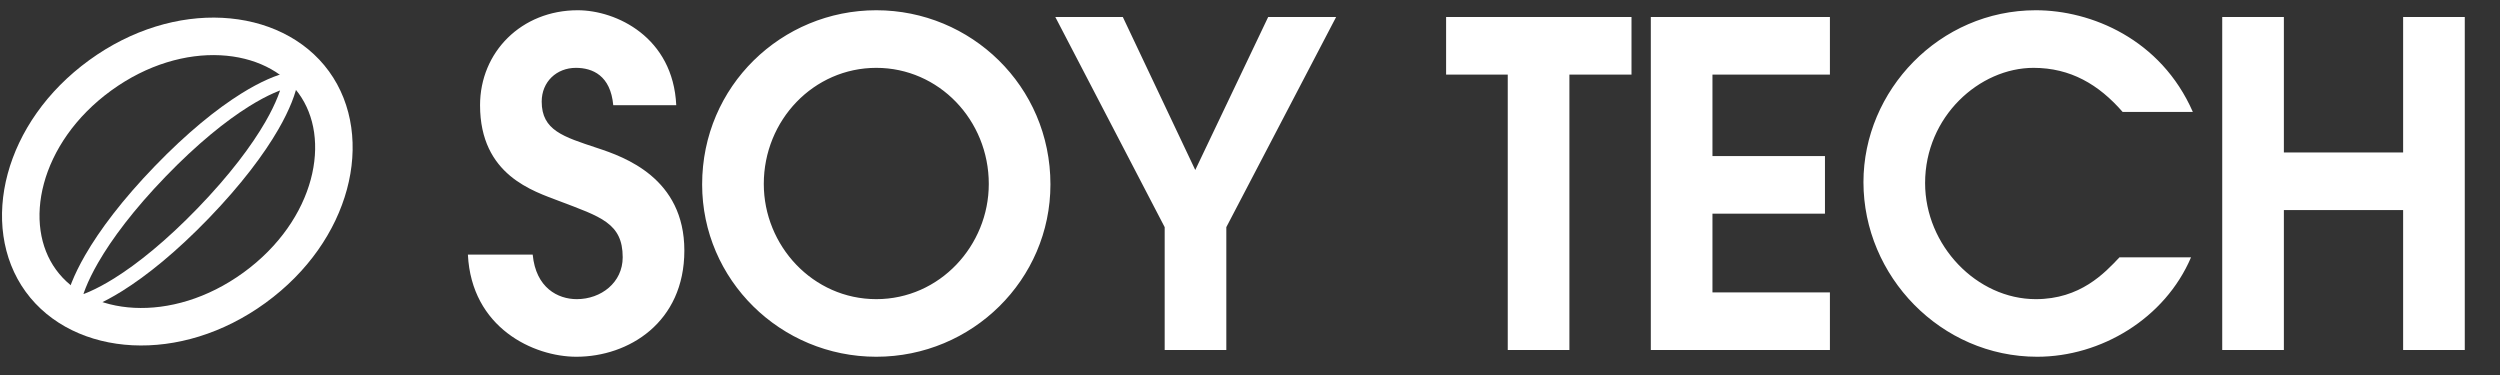 <svg width="200" height="30" viewBox="0 0 200 30" fill="none" xmlns="http://www.w3.org/2000/svg">
<rect x="0" y="0" width="200" height="30" fill="#333333" stroke="none"/>
<g clip-path="url(#clip0_7_42)">
<path d="M25.106 6.59C28.341 11.043 26.656 18.443 20.359 23.018C14.061 27.593 6.502 26.91 3.267 22.457C0.031 18.004 1.718 10.604 8.015 6.029C14.312 1.454 21.871 2.137 25.106 6.59Z" stroke="white" stroke-width="3"/>
<path d="M23.255 6.356C23.103 7.254 22.643 8.499 21.752 10.044C20.623 12.002 18.841 14.382 16.263 17.053C13.699 19.707 11.383 21.57 9.462 22.771C7.945 23.719 6.712 24.227 5.818 24.413C5.972 23.513 6.438 22.263 7.332 20.714C8.464 18.752 10.246 16.372 12.809 13.718C15.372 11.063 17.689 9.2 19.61 7.999C21.128 7.051 22.361 6.541 23.255 6.356Z" stroke="white" stroke-width="1.2"/>
<path d="M37.432 20.368H42.616C42.868 23.032 44.632 23.932 46.144 23.932C48.088 23.932 49.816 22.6 49.816 20.584C49.816 17.848 48.052 17.344 44.74 16.084C42.688 15.292 38.404 14.032 38.404 8.416C38.404 4.168 41.716 0.82 46.216 0.82C49.312 0.82 53.848 2.98 54.1 8.416H49.06C48.844 6.04 47.404 5.428 46.072 5.428C44.524 5.428 43.336 6.544 43.336 8.128C43.336 10.432 45.064 10.936 47.764 11.836C49.96 12.556 54.748 14.248 54.748 20.044C54.748 25.804 50.284 28.54 46.108 28.54C42.688 28.54 37.72 26.236 37.432 20.368ZM56.171 14.752C56.171 6.868 62.543 0.82 70.103 0.82C77.663 0.82 84.035 6.868 84.035 14.752C84.035 22.384 77.771 28.54 70.103 28.54C62.435 28.54 56.171 22.384 56.171 14.752ZM61.103 14.716C61.103 19.648 65.027 23.932 70.103 23.932C75.179 23.932 79.103 19.648 79.103 14.716C79.103 9.604 75.107 5.428 70.103 5.428C65.099 5.428 61.103 9.604 61.103 14.716ZM93.174 28V18.172L84.425 1.36H89.826L95.621 13.6L101.454 1.36H106.89L98.106 18.172V28H93.174ZM120.62 28V5.968H115.688V1.36H130.52V5.968H125.552V28H120.62ZM132.065 28V1.36H146.393V5.968H136.997V12.484H145.997V17.092H136.997V23.392H146.393V28H132.065ZM169.56 20.584H175.284C173.196 25.48 168.084 28.54 162.972 28.54C155.268 28.54 149.076 22.096 149.076 14.572C149.076 7.228 155.16 0.82 162.864 0.82C167.292 0.82 172.872 3.124 175.428 8.956H169.812C167.904 6.76 165.636 5.428 162.684 5.428C158.364 5.428 154.008 9.316 154.008 14.644C154.008 19.648 158.148 23.932 162.864 23.932C166.428 23.932 168.372 21.844 169.56 20.584ZM177.778 28V1.36H182.71V12.196H192.25V1.36H197.182V28H192.25V16.804H182.71V28H177.778Z" fill="white"/>
</g>
<defs>
<clipPath id="clip0_7_42">
<rect width="200" height="30" fill="white"/>
</clipPath>
</defs>
</svg>
